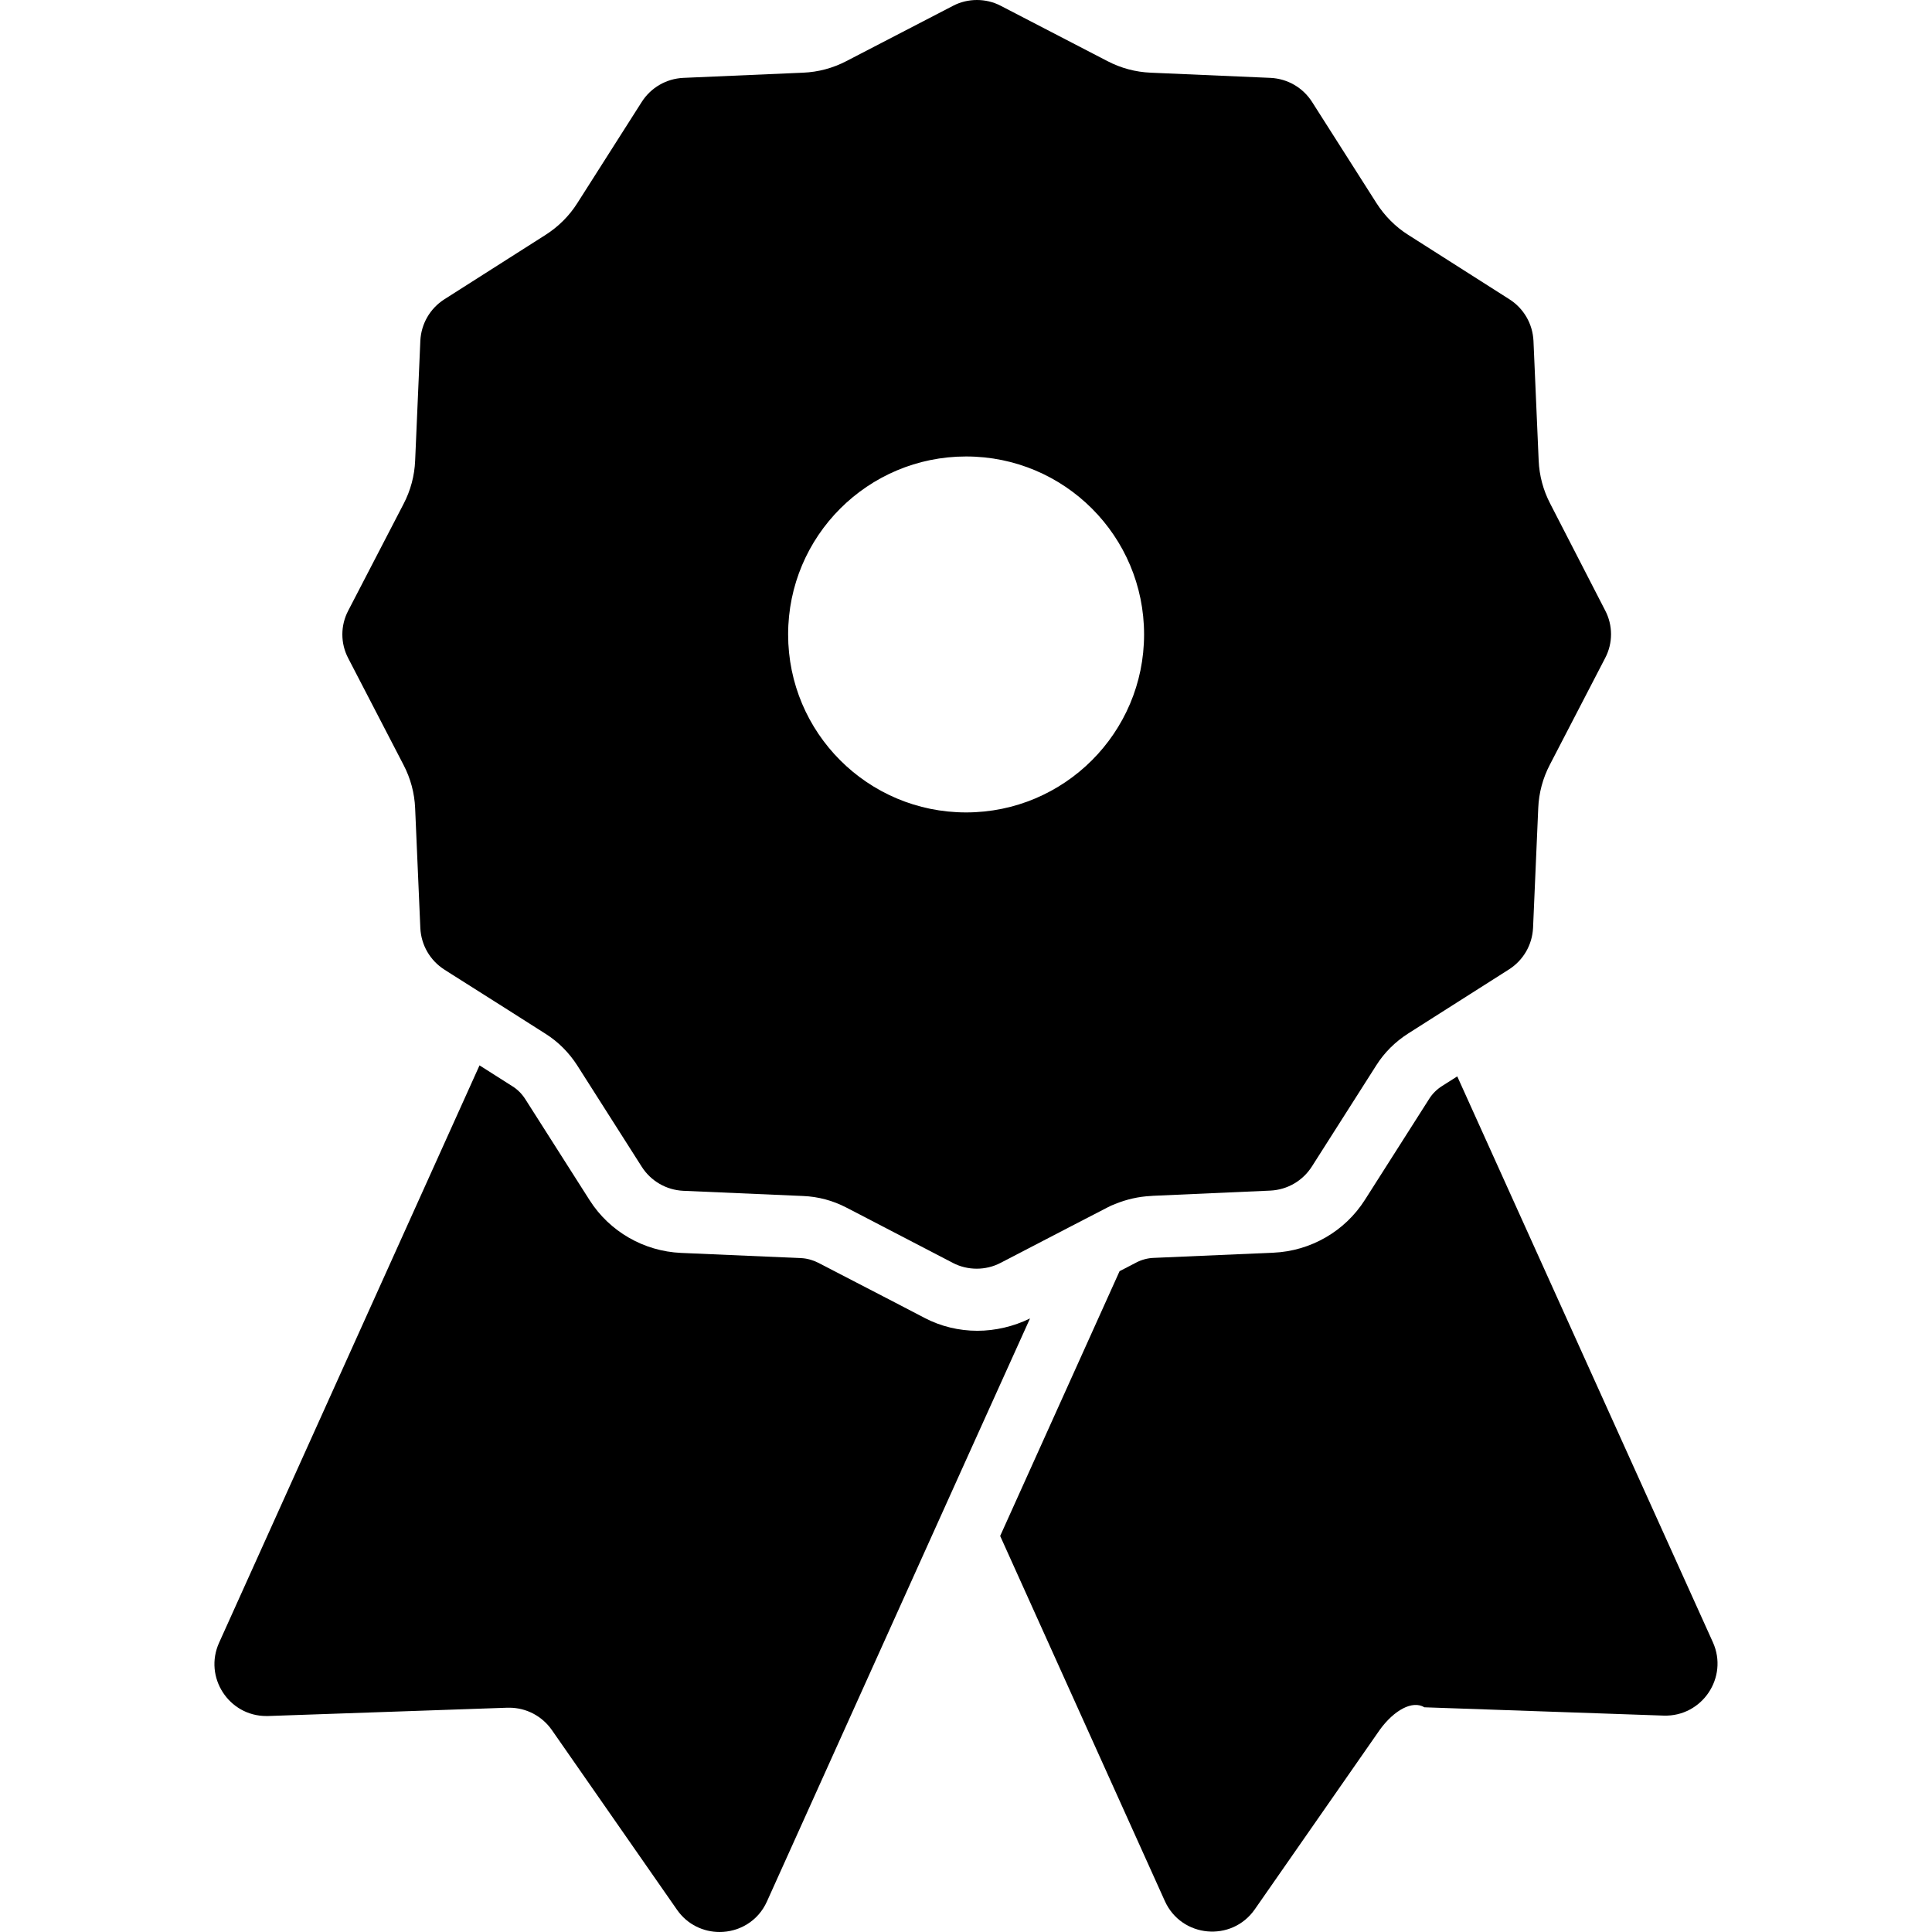 <?xml version="1.0" encoding="utf-8"?>
<!-- Generator: Adobe Illustrator 19.2.1, SVG Export Plug-In . SVG Version: 6.00 Build 0)  -->
<svg version="1.1" id="Capa_1" xmlns="http://www.w3.org/2000/svg" xmlns:xlink="http://www.w3.org/1999/xlink" x="0px" y="0px"
	 viewBox="0 0 930.3 930.3" style="enable-background:new 0 0 930.3 930.3;" xml:space="preserve">
<g>
	<g>
		<path d="M701.7,518.3l-7.4,4.7c-2.5,1.6-4.6,3.7-6.1,6.1l-31,48.7c-9.6,15.1-26.1,24.6-44,25.4l-57.7,2.5
			c-2.9,0.1-5.8,0.9-8.3,2.2l-8.1,4.2l-57.5,127.5l79.3,175.8c8,17.7,32.2,19.9,43.3,4l60.3-86.6c6.8-9.3,15.6-14.2,21.4-10.7
			l115.2,4c18.5,0.6,31.3-18.4,23.7-35.3L701.7,518.3z"/>
		<path d="M470.6,640.8c-8.8,0-17.6-2.1-25.4-6.2l-14.4-7.5L393.9,608c-2.6-1.3-5.5-2.1-8.3-2.2l-57.7-2.5
			c-17.9-0.8-34.4-10.3-44-25.4l-31-48.7c-1.6-2.5-3.7-4.6-6.1-6.1L230.9,513L105.5,791c-7.5,16.6,4.7,35.3,22.7,35.3
			c0.3,0,0.6,0,0.9,0l115.2-4c0.3,0,0.6,0,0.9,0c8.2,0,15.8,4,20.5,10.7l60.3,86.6c5,7.2,12.8,10.7,20.5,10.7
			c9.3,0,18.5-5.1,22.8-14.7L465,703.4l31-68.6l-0.1,0.1C488.1,638.7,479.3,640.8,470.6,640.8z"/>
	</g>
</g>
<path d="M772.9,293.9l-26.4-51.3c-3.4-6.5-5.3-13.6-5.6-20.9l-2.5-57.6c-0.4-8.2-4.7-15.6-11.6-20l-48.7-31
	c-6.2-3.9-11.4-9.2-15.3-15.3l-31-48.7c-4.4-6.9-11.8-11.2-20-11.6L554.1,35c-7.3-0.3-14.4-2.2-20.9-5.6L481.9,2.8
	c-3.6-1.9-7.6-2.8-11.5-2.8c-3.9,0-7.9,0.9-11.5,2.8l-51.3,26.6c-6.5,3.4-13.6,5.3-20.9,5.6L329,37.5c-8.2,0.4-15.6,4.7-20,11.6
	l-31,48.7c-3.9,6.2-9.2,11.4-15.3,15.3l-48.7,31c-6.9,4.4-11.2,11.8-11.6,20l-2.5,57.7c-0.3,7.3-2.2,14.4-5.6,20.9L167.7,294
	c-3.8,7.2-3.8,15.8,0,23l26.6,51.3c3.4,6.5,5.3,13.6,5.6,20.9l2.5,57.7c0.4,8.2,4.7,15.6,11.6,20l3.6,2.3l12.8,8.1l12.8,8.1
	l19.5,12.4c6.2,3.9,11.4,9.2,15.3,15.3l31,48.7c4.4,6.9,11.8,11.2,20,11.6l57.7,2.5c7.3,0.3,14.4,2.2,20.9,5.6l3.1,1.6l48.1,25
	c3.6,1.9,7.6,2.8,11.5,2.8c3.9,0,7.9-0.9,11.5-2.8l33.9-17.6l17.4-9c1.3-0.7,2.6-1.3,4-1.8c5.4-2.2,11.1-3.5,16.9-3.8l1.3-0.1
	l56.4-2.5c8.2-0.4,15.6-4.7,20-11.6l31-48.7c3.9-6.2,9.2-11.4,15.3-15.3l11-7l37.6-23.9c6.9-4.4,11.2-11.8,11.6-20l2.5-57.7
	c0.3-7.3,2.2-14.4,5.6-20.9l26.6-51.3C776.7,309.7,776.7,301.1,772.9,293.9z M465.2,391.2c-47.4,0-85.7-38.4-85.7-85.7
	c0-47.4,38.4-85.7,85.7-85.7c47.4,0,85.7,38.4,85.7,85.7C550.9,352.8,512.5,391.2,465.2,391.2z"/>
</svg>
